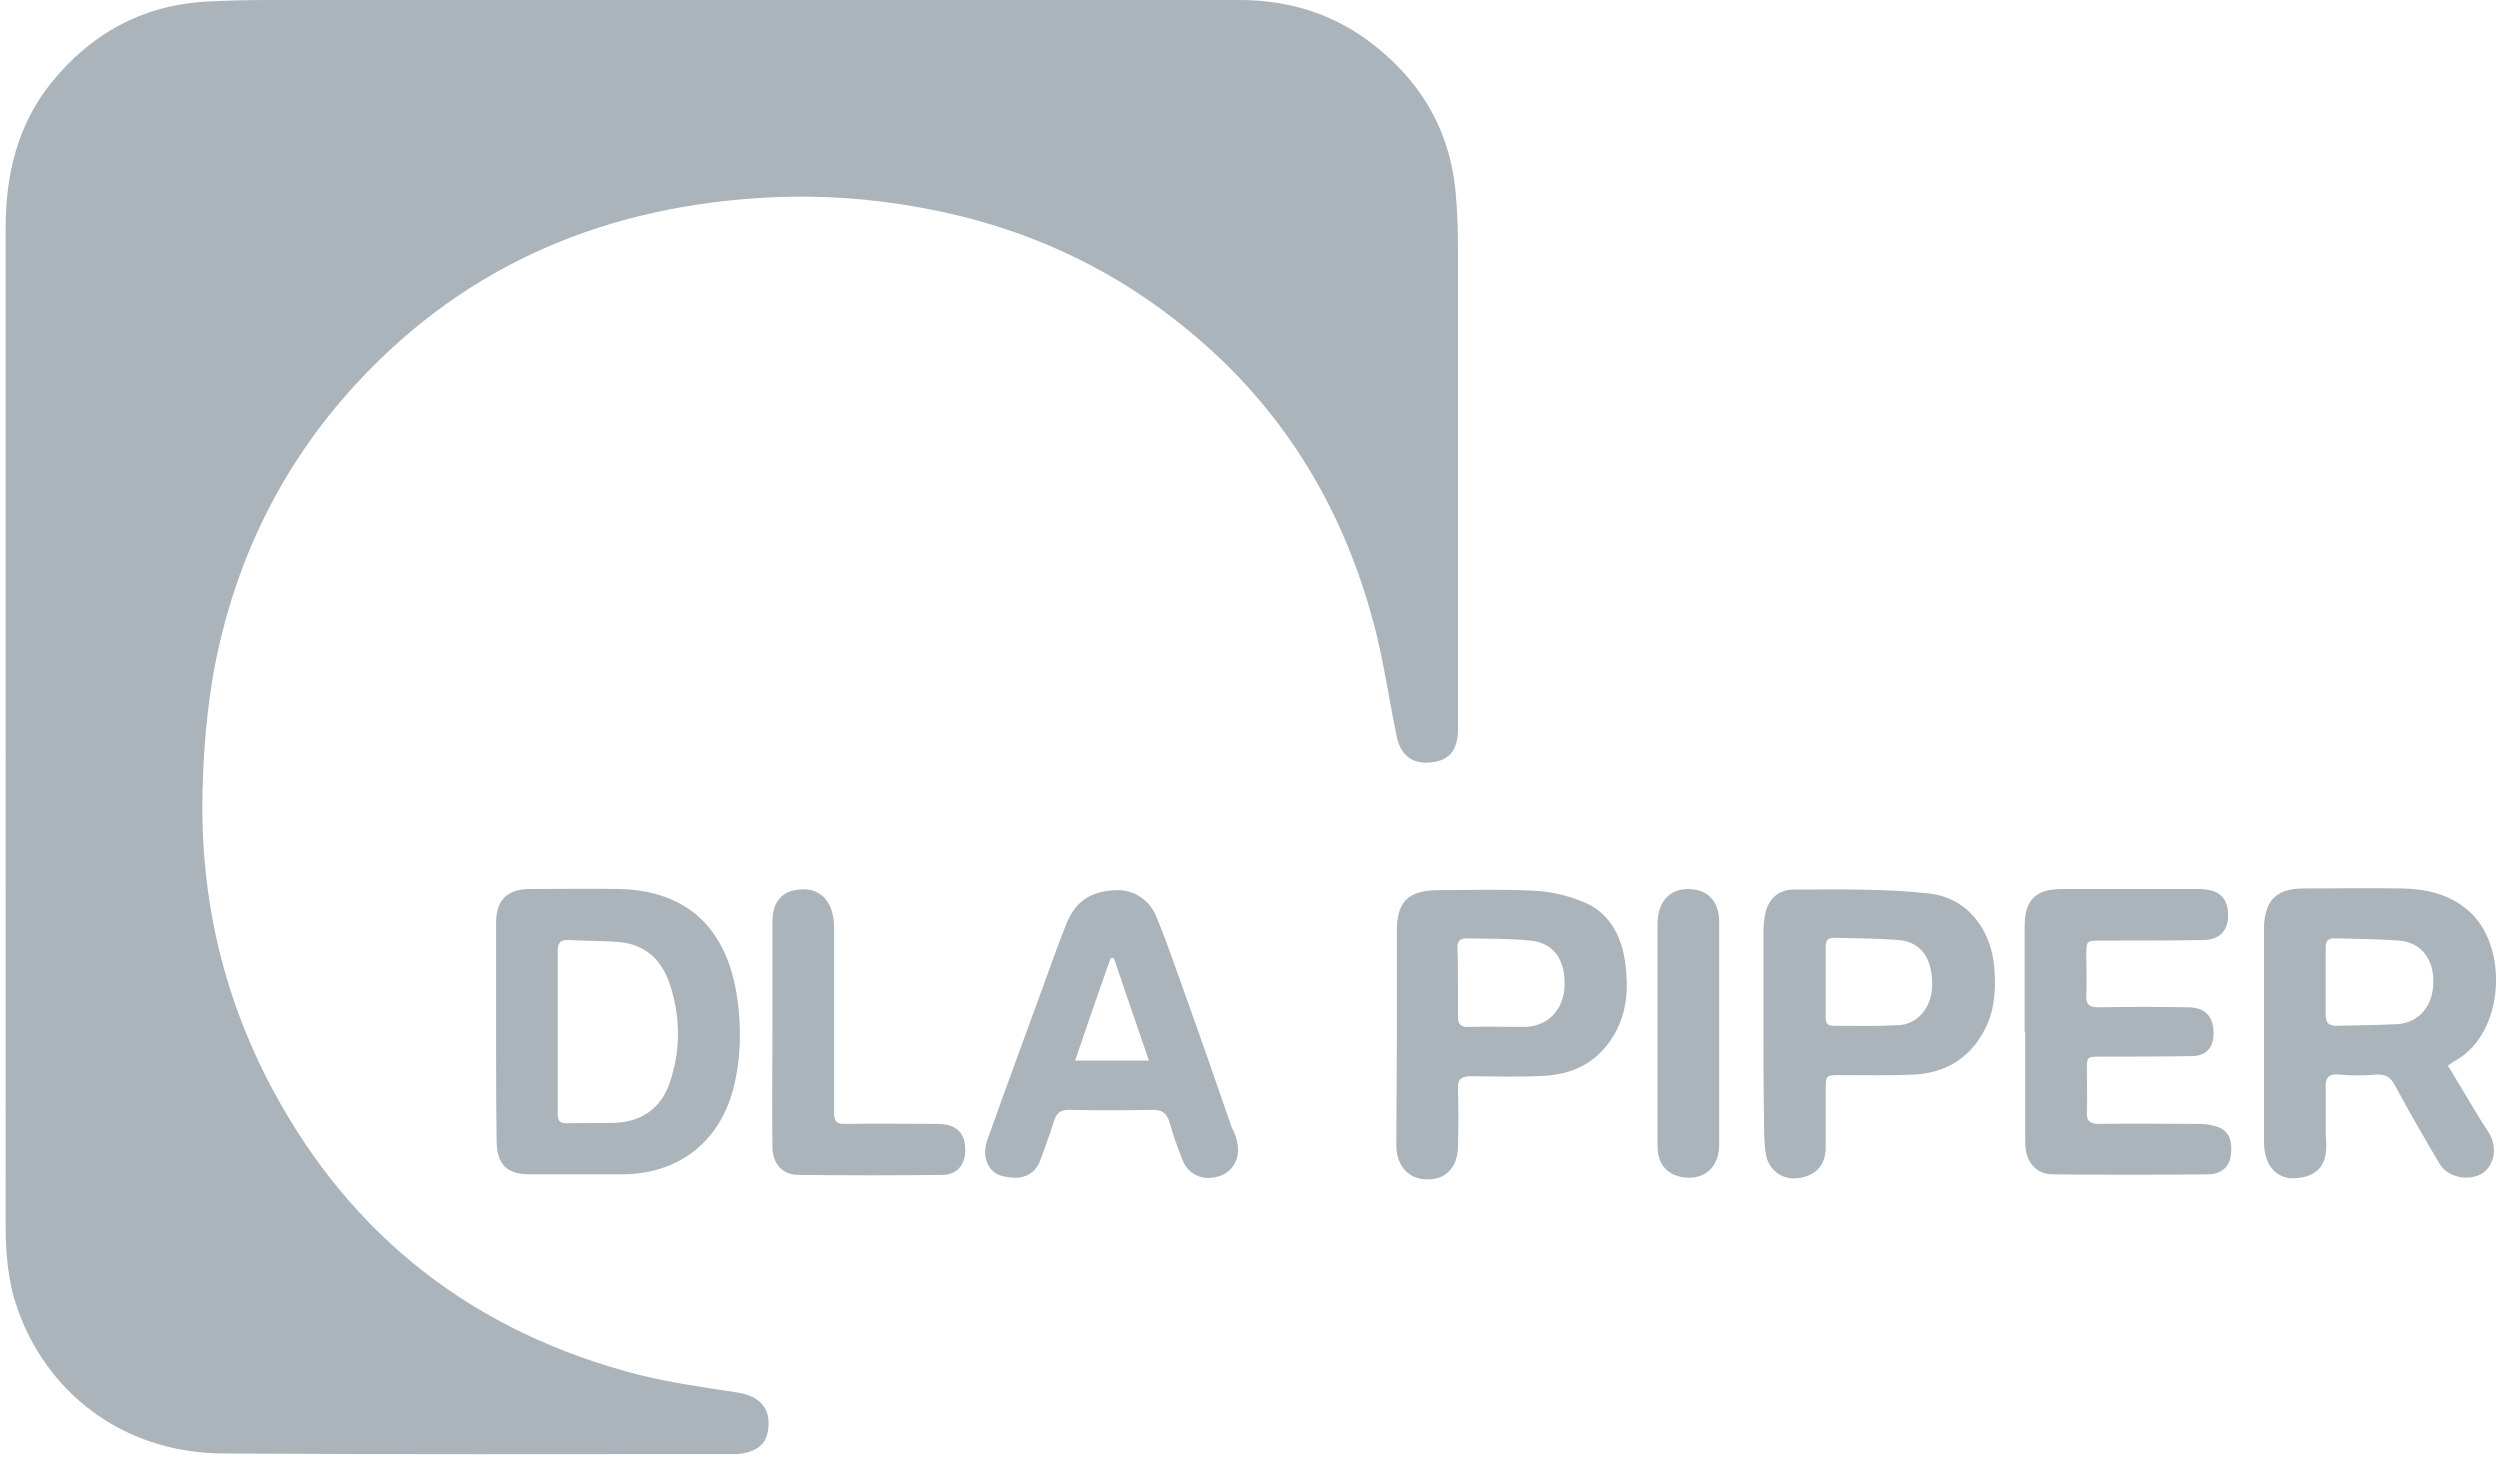 <?xml version="1.0" encoding="utf-8"?>
<!-- Generator: Adobe Illustrator 21.1.0, SVG Export Plug-In . SVG Version: 6.00 Build 0)  -->
<svg version="1.1" id="Layer_1" xmlns:sketch="http://www.bohemiancoding.com/sketch/ns"
	 xmlns="http://www.w3.org/2000/svg" xmlns:xlink="http://www.w3.org/1999/xlink" x="0px" y="0px" viewBox="0 0 446 260"
	 style="enable-background:new 0 0 446 260;" xml:space="preserve">
<style type="text/css">
	.st0{fill:#ABB4BB;}
</style>
<path class="st0" d="M249.2,131.5c-1.3-6.2-2.2-12.5-3.7-18.6c-4.9-19.6-14.4-36.7-29.4-50.4C201.2,48.9,183.8,40.5,164,37
	c-8.7-1.6-17.5-2.2-26.4-1.8c-28.9,1.4-54,11.6-73.9,33.1c-13.6,14.7-22,32.1-25.6,51.7c-1.1,6.3-1.7,12.8-1.9,19.2
	c-0.8,19.4,3.2,37.8,12.3,54.9c14.2,26.7,36.3,43.7,65.6,51.2c5.7,1.4,11.5,2.2,17.3,3.1c3.5,0.5,5.5,2.2,5.7,5
	c0.2,3.7-1.5,5.6-5.4,6c-0.4,0-0.8,0-1.1,0c-30.3,0-60.5,0.1-90.8-0.1c-18.4-0.1-31.7-11.4-36.7-25.9c-1.7-4.8-2.1-9.9-2.1-15
	C1,159.2,1,100.1,1,40.9c0-9.6,2-18.5,8.2-26.2c7-8.6,15.9-13.6,27.1-14.4C40.1,0.1,43.9,0,47.8,0c27.6,0,55.2,0,82.9,0c0,0,0,0,0,0
	h0c30.1,0,60.3-0.1,90.4,0c8.3,0,16.1,2.2,22.9,7.2c9.2,6.8,14.7,15.8,15.7,27.3c0.3,3.2,0.4,6.5,0.4,9.8c0,27.7,0,55.4,0,83.1
	c0,1,0,2,0,3c-0.1,3.5-1.6,5.3-4.8,5.6C252.1,136.4,249.9,134.8,249.2,131.5z M88.5,184.2L88.5,184.2c0-6.5,0-13,0-19.6c0-4,2-6,6-6
	c5.3,0,10.7-0.1,16,0c12.2,0.3,19.2,7.1,21,19.3c0.8,5.5,0.7,11-0.7,16.4c-2.5,9.5-9.8,15.1-19.6,15.2c-5.6,0-11.2,0-16.7,0
	c-4.1,0-5.9-1.8-5.9-6C88.5,197.1,88.5,190.7,88.5,184.2z M99.5,198.7c0,1.2,0.3,1.7,1.6,1.7c2.9-0.1,5.8,0,8.7-0.1
	c4.8-0.2,8.2-2.7,9.7-7.2c2-5.9,1.9-11.9-0.1-17.8c-1.4-4-4.2-6.7-8.6-7.2c-3.1-0.3-6.2-0.2-9.4-0.4c-1.5-0.1-1.9,0.6-1.9,2
	c0,4.8,0,9.7,0,14.5h0v7.1C99.5,193.8,99.5,196.3,99.5,198.7z M444.2,202.4c1.4,2.6,0.7,5.7-1.5,7c-2.4,1.4-6.1,0.6-7.5-1.8
	c-2.7-4.6-5.4-9.2-7.9-13.9c-0.8-1.5-1.7-2.1-3.4-2c-2.2,0.2-4.4,0.2-6.6,0c-2-0.2-2.5,0.7-2.4,2.5c0.1,3.3-0.1,6.5,0.1,9.8
	c0.2,4.5-2.3,6-5.5,6.2c-3.4,0.2-5.5-2.3-5.6-6.2c0-1.8,0-3.5,0-5.3v-32.2c0-0.5,0-1,0-1.5c0.3-4.5,2.3-6.4,6.8-6.5
	c6,0,11.9-0.1,17.9,0c4.3,0.1,8.4,1,11.8,4c7.1,6.1,6.6,21.6-2.3,26.7c-0.5,0.2-0.8,0.5-1.4,0.9h0c2,3.3,3.9,6.5,5.9,9.8
	C443.2,200.8,443.7,201.6,444.2,202.4z M434.1,175.2c0.1-4.1-2.2-7.1-6.1-7.4c-3.9-0.3-7.8-0.3-11.6-0.4c-1.2,0-1.5,0.6-1.5,1.6
	c0,2,0,4,0,6l0,0h0c0,2,0,4,0,6c0,1.3,0.4,2,1.8,2c3.7-0.1,7.4-0.1,11.1-0.3C431.6,182.4,434.1,179.4,434.1,175.2z M394.8,200.8
	c-0.8-0.2-1.6-0.3-2.4-0.3c-6,0-11.9-0.1-17.9,0c-1.8,0-2.3-0.6-2.2-2.3c0.1-2.4,0-4.8,0-7.2c0-2.5,0-2.5,2.5-2.5
	c5.4,0,10.8,0,16.2-0.1c2.6,0,3.9-1.5,3.9-4c0-3.1-1.5-4.7-4.6-4.7c-5.3-0.1-10.5-0.1-15.8,0c-1.7,0-2.4-0.4-2.3-2.2
	c0.1-2.3,0-4.7,0-7c0-2.7,0-2.7,2.7-2.7c6.1,0,12.2,0,18.3-0.1c2.8-0.1,4.3-1.7,4.3-4.4c0-3.1-1.6-4.7-5.2-4.7c-8.2,0-16.3,0-24.5,0
	c-4.6,0-6.6,2-6.6,6.5c0,6.3,0,12.7,0,19h0c0,0,0,0,0.1,0c0,6.6,0,13.2,0,19.8c0,3.3,1.9,5.6,4.9,5.6c9.2,0.1,18.5,0.1,27.7,0
	c2.4,0,3.9-1.4,4.1-3.5C398.3,202.9,397.4,201.4,394.8,200.8z M289.9,171.5c0.6,4.2,0.5,8.5-1.6,12.5c-2.7,5-6.9,7.5-12.4,7.9
	c-4.5,0.3-9,0.1-13.5,0.1c-1.7,0-2.4,0.5-2.3,2.3c0.1,3.4,0.1,6.8,0,10.2c0,3.7-2.2,6-5.5,5.9c-3.3,0-5.5-2.4-5.5-6.1
	c0-6.5,0.1-13,0.1-19.5h0c0-6.3,0-12.5,0-18.8c0-5.1,2-7.1,7.2-7.2c5.7,0,11.4-0.2,17.1,0.1c2.9,0.1,6,0.8,8.7,1.9
	C286.8,162.5,289.2,166.6,289.9,171.5z M273,167.8c-3.8-0.4-7.6-0.3-11.4-0.4c-1.1,0-1.6,0.5-1.6,1.6c0.1,2,0.1,4.1,0.1,6.2l0,0
	c0,2.1,0,4.1,0,6.2c0,1.2,0.4,1.8,1.7,1.8c3.4-0.1,6.9,0,10.3,0c3.9-0.1,6.7-2.9,7-6.9C279.4,171.4,277.3,168.2,273,167.8z
	 M355.8,172.8c0.3,4,0,7.9-2,11.4c-2.7,4.8-6.9,7.2-12.3,7.5c-4.4,0.2-8.9,0.1-13.4,0.1c-2.3,0-2.4,0.1-2.4,2.5c0,3.5,0,6.9,0,10.4
	c0,3.2-1.8,5.1-5,5.5c-2.8,0.3-5.3-1.5-5.7-4.5c-0.3-2-0.3-4-0.3-6c-0.1-4.9-0.1-9.9-0.1-14.8h0c0-6.2,0-12.3,0-18.5
	c0-1.2,0.1-2.5,0.4-3.7c0.6-2.5,2.5-4,4.9-4c8.1,0,16.2-0.2,24.2,0.7C351,160.1,355.3,165.9,355.8,172.8z M344.7,175.9
	c0.1-4.8-1.9-7.8-5.9-8.2c-3.9-0.3-7.8-0.3-11.6-0.4c-1.2,0-1.5,0.6-1.5,1.6c0,2,0,4,0,6h0c0,2.2,0,4.4,0,6.6c0,1,0.3,1.5,1.4,1.5
	c3.8,0,7.5,0.1,11.3-0.1C342,182.9,344.6,179.8,344.7,175.9z M220.8,204.2c0.4,2.7-1,5-3.5,5.7c-2.9,0.8-5.4-0.4-6.4-3.1
	c-0.8-2.1-1.6-4.2-2.2-6.4c-0.5-1.8-1.4-2.5-3.3-2.4c-4.9,0.1-9.8,0.1-14.7,0c-1.4,0-2.2,0.5-2.6,1.8c-0.7,2.3-1.6,4.6-2.4,6.9
	c-1.1,3.2-3.6,3.9-6.9,3.1c-2.5-0.6-3.7-3.4-2.7-6.3c3.2-9,6.5-18,9.8-27c1.4-3.9,2.8-7.8,4.3-11.6c1.6-4.1,4.5-6.1,9.4-6.1h0
	c2.7,0.1,5.5,1.6,6.8,5c1.9,4.6,3.5,9.4,5.2,14.1c2.8,7.8,5.5,15.6,8.2,23.4C220.3,202.1,220.6,203.1,220.8,204.2z M205,189.3
	c-2.2-6.3-4.2-12.3-6.3-18.4c-0.2,0-0.4,0-0.6,0.1c-2.1,6-4.2,12-6.3,18.2l0,0H205z M167.1,200.5c-5.4,0-10.8-0.1-16.2,0
	c-1.7,0.1-2.1-0.5-2.1-2.1c0-10.8,0-21.6,0-32.4c0-0.9,0-1.7-0.2-2.6c-0.6-3.3-2.9-5.1-6.1-4.7c-3.1,0.3-4.7,2.3-4.7,5.7
	c0,6.5,0,13,0,19.6c0,0,0,0,0,0c0,6.8-0.1,13.7,0,20.5c0,3.1,1.8,5.1,4.6,5.1c8.6,0.1,17.2,0.1,25.8,0c2.4,0,3.9-1.7,4-4.1
	C172.3,202.1,170.7,200.5,167.1,200.5z M301.2,158.6c-3.4,0-5.4,2.3-5.5,6c0,6.6,0,13.2,0,19.7h0c0,6.7,0,13.4,0,20.1
	c0,4,2.5,5.6,5.5,5.7c3.3,0.1,5.5-2.3,5.5-5.8c0-13.3,0-26.6,0-39.9C306.7,160.8,304.6,158.6,301.2,158.6z"/>
</svg>
